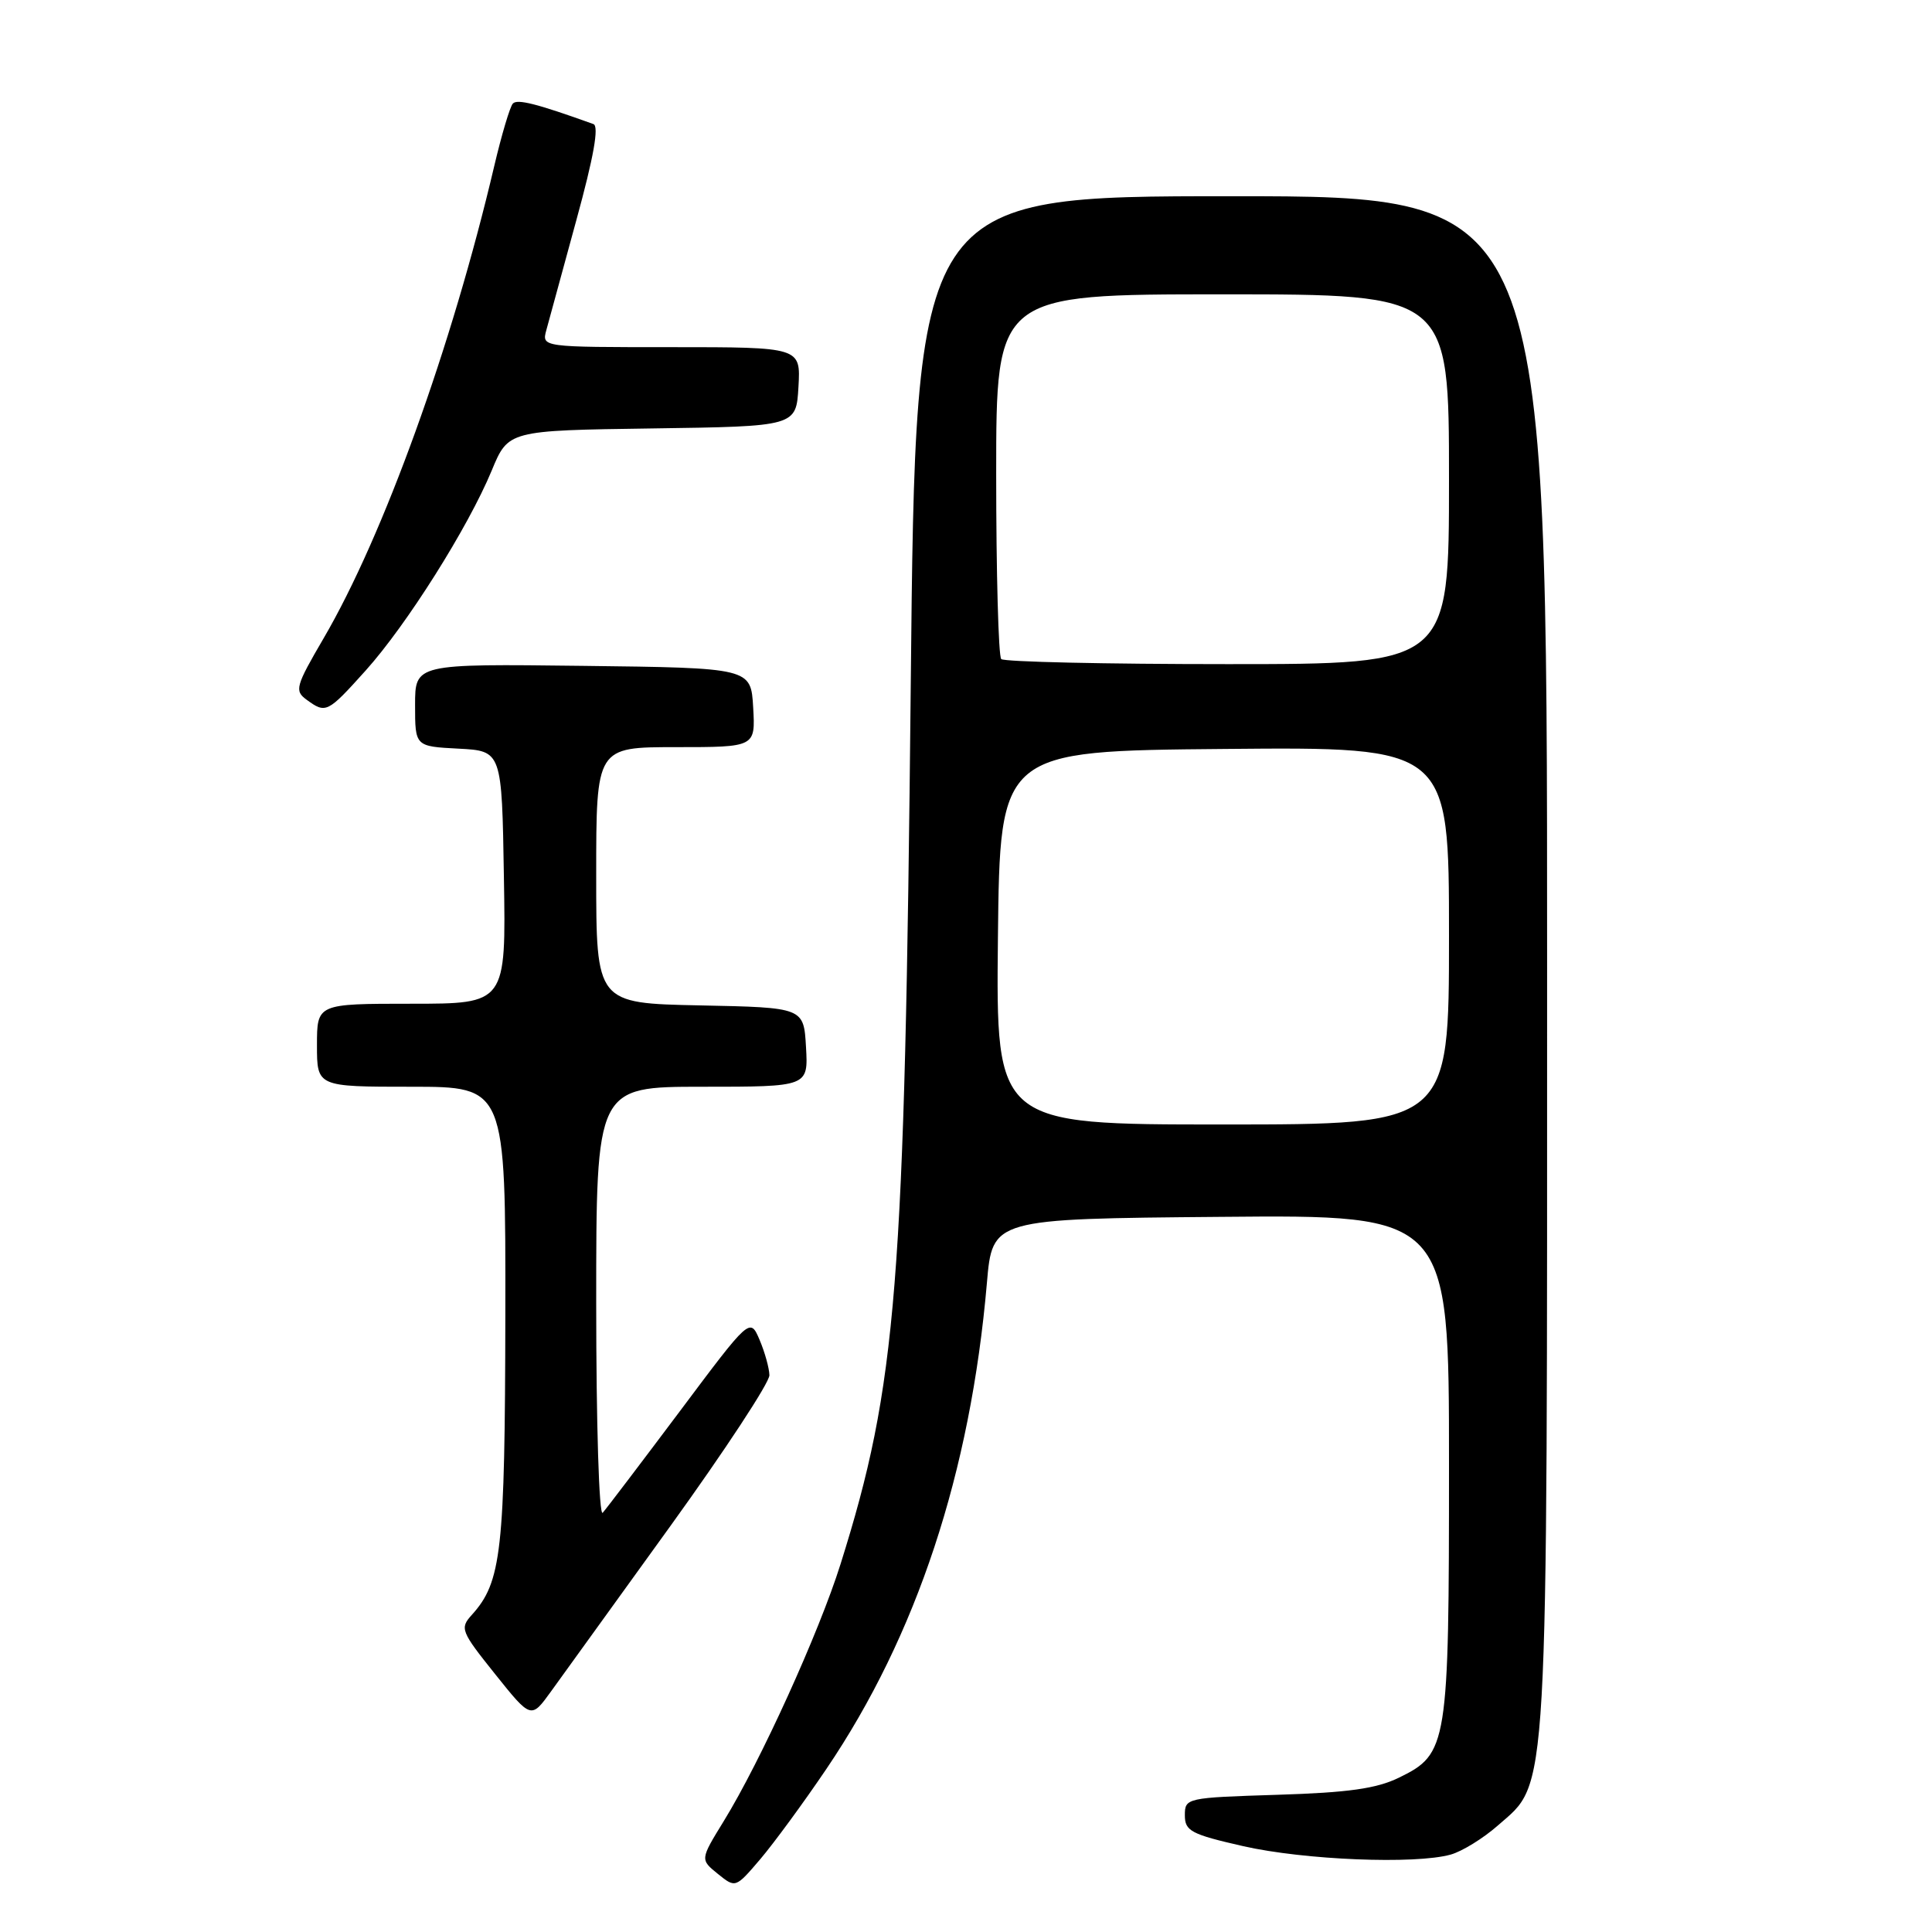 <?xml version="1.0" encoding="UTF-8" standalone="no"?>
<!DOCTYPE svg PUBLIC "-//W3C//DTD SVG 1.1//EN" "http://www.w3.org/Graphics/SVG/1.1/DTD/svg11.dtd" >
<svg xmlns="http://www.w3.org/2000/svg" xmlns:xlink="http://www.w3.org/1999/xlink" version="1.1" viewBox="0 0 256 256">
 <g >
 <path fill="currentColor"
d=" M 109.51 234.38 C 121.46 216.73 128.60 195.13 130.77 170.00 C 131.50 161.50 131.50 161.50 161.75 161.24 C 192.00 160.97 192.00 160.97 192.00 194.02 C 192.00 231.37 191.84 232.39 185.37 235.55 C 182.40 237.00 178.66 237.53 169.25 237.82 C 157.20 238.20 157.00 238.24 157.00 240.53 C 157.00 242.62 157.81 243.05 164.75 244.63 C 172.82 246.46 187.52 247.06 192.23 245.74 C 193.73 245.32 196.54 243.59 198.47 241.89 C 205.24 235.95 205.00 240.12 205.00 127.32 C 205.00 26.00 205.00 26.00 163.16 26.00 C 121.32 26.00 121.32 26.00 120.68 90.75 C 119.88 170.64 118.86 183.43 111.37 207.27 C 108.51 216.36 100.76 233.42 95.90 241.31 C 92.77 246.40 92.77 246.40 95.12 248.30 C 97.46 250.19 97.46 250.19 100.74 246.35 C 102.54 244.23 106.49 238.85 109.51 234.38 Z  M 88.82 202.22 C 96.07 192.17 101.98 183.17 101.95 182.22 C 101.93 181.28 101.34 179.17 100.65 177.54 C 99.38 174.57 99.38 174.57 90.05 187.04 C 84.91 193.89 80.33 199.93 79.86 200.45 C 79.38 200.98 79.00 188.66 79.00 172.70 C 79.00 144.00 79.00 144.00 93.05 144.00 C 107.10 144.00 107.10 144.00 106.80 138.75 C 106.50 133.50 106.50 133.50 92.75 133.22 C 79.00 132.94 79.00 132.94 79.00 115.97 C 79.00 99.00 79.00 99.00 89.55 99.00 C 100.10 99.00 100.10 99.00 99.80 93.75 C 99.50 88.50 99.50 88.50 77.25 88.23 C 55.00 87.96 55.00 87.96 55.00 93.43 C 55.00 98.90 55.00 98.90 60.75 99.20 C 66.50 99.50 66.50 99.50 66.77 116.25 C 67.05 133.00 67.05 133.00 54.52 133.00 C 42.00 133.00 42.00 133.00 42.00 138.50 C 42.00 144.00 42.00 144.00 54.50 144.00 C 67.00 144.00 67.00 144.00 66.96 174.25 C 66.91 205.61 66.46 209.62 62.51 213.99 C 60.91 215.76 61.07 216.16 65.60 221.82 C 70.37 227.78 70.37 227.78 73.00 224.14 C 74.45 222.14 81.57 212.28 88.82 202.22 Z  M 48.46 88.84 C 53.90 82.78 62.02 69.90 65.15 62.36 C 67.35 57.04 67.35 57.04 86.43 56.77 C 105.50 56.50 105.50 56.50 105.80 51.25 C 106.10 46.00 106.10 46.00 88.94 46.00 C 71.78 46.00 71.78 46.00 72.39 43.75 C 72.72 42.51 74.51 35.95 76.37 29.17 C 78.67 20.79 79.40 16.71 78.63 16.44 C 71.10 13.73 68.53 13.08 67.95 13.73 C 67.57 14.15 66.46 17.88 65.49 22.00 C 59.87 45.93 50.81 71.01 42.89 84.56 C 39.16 90.95 39.00 91.53 40.63 92.72 C 43.18 94.58 43.38 94.49 48.46 88.84 Z  M 132.23 124.25 C 132.50 99.50 132.50 99.50 162.25 99.24 C 192.00 98.97 192.00 98.97 192.00 123.99 C 192.00 149.00 192.00 149.00 161.98 149.00 C 131.97 149.00 131.97 149.00 132.23 124.25 Z  M 132.67 87.33 C 132.30 86.97 132.00 75.94 132.00 62.83 C 132.00 39.00 132.00 39.00 162.00 39.00 C 192.00 39.00 192.00 39.00 192.00 63.50 C 192.00 88.00 192.00 88.00 162.67 88.00 C 146.53 88.00 133.03 87.70 132.67 87.33 Z "/>
</g>
</svg>